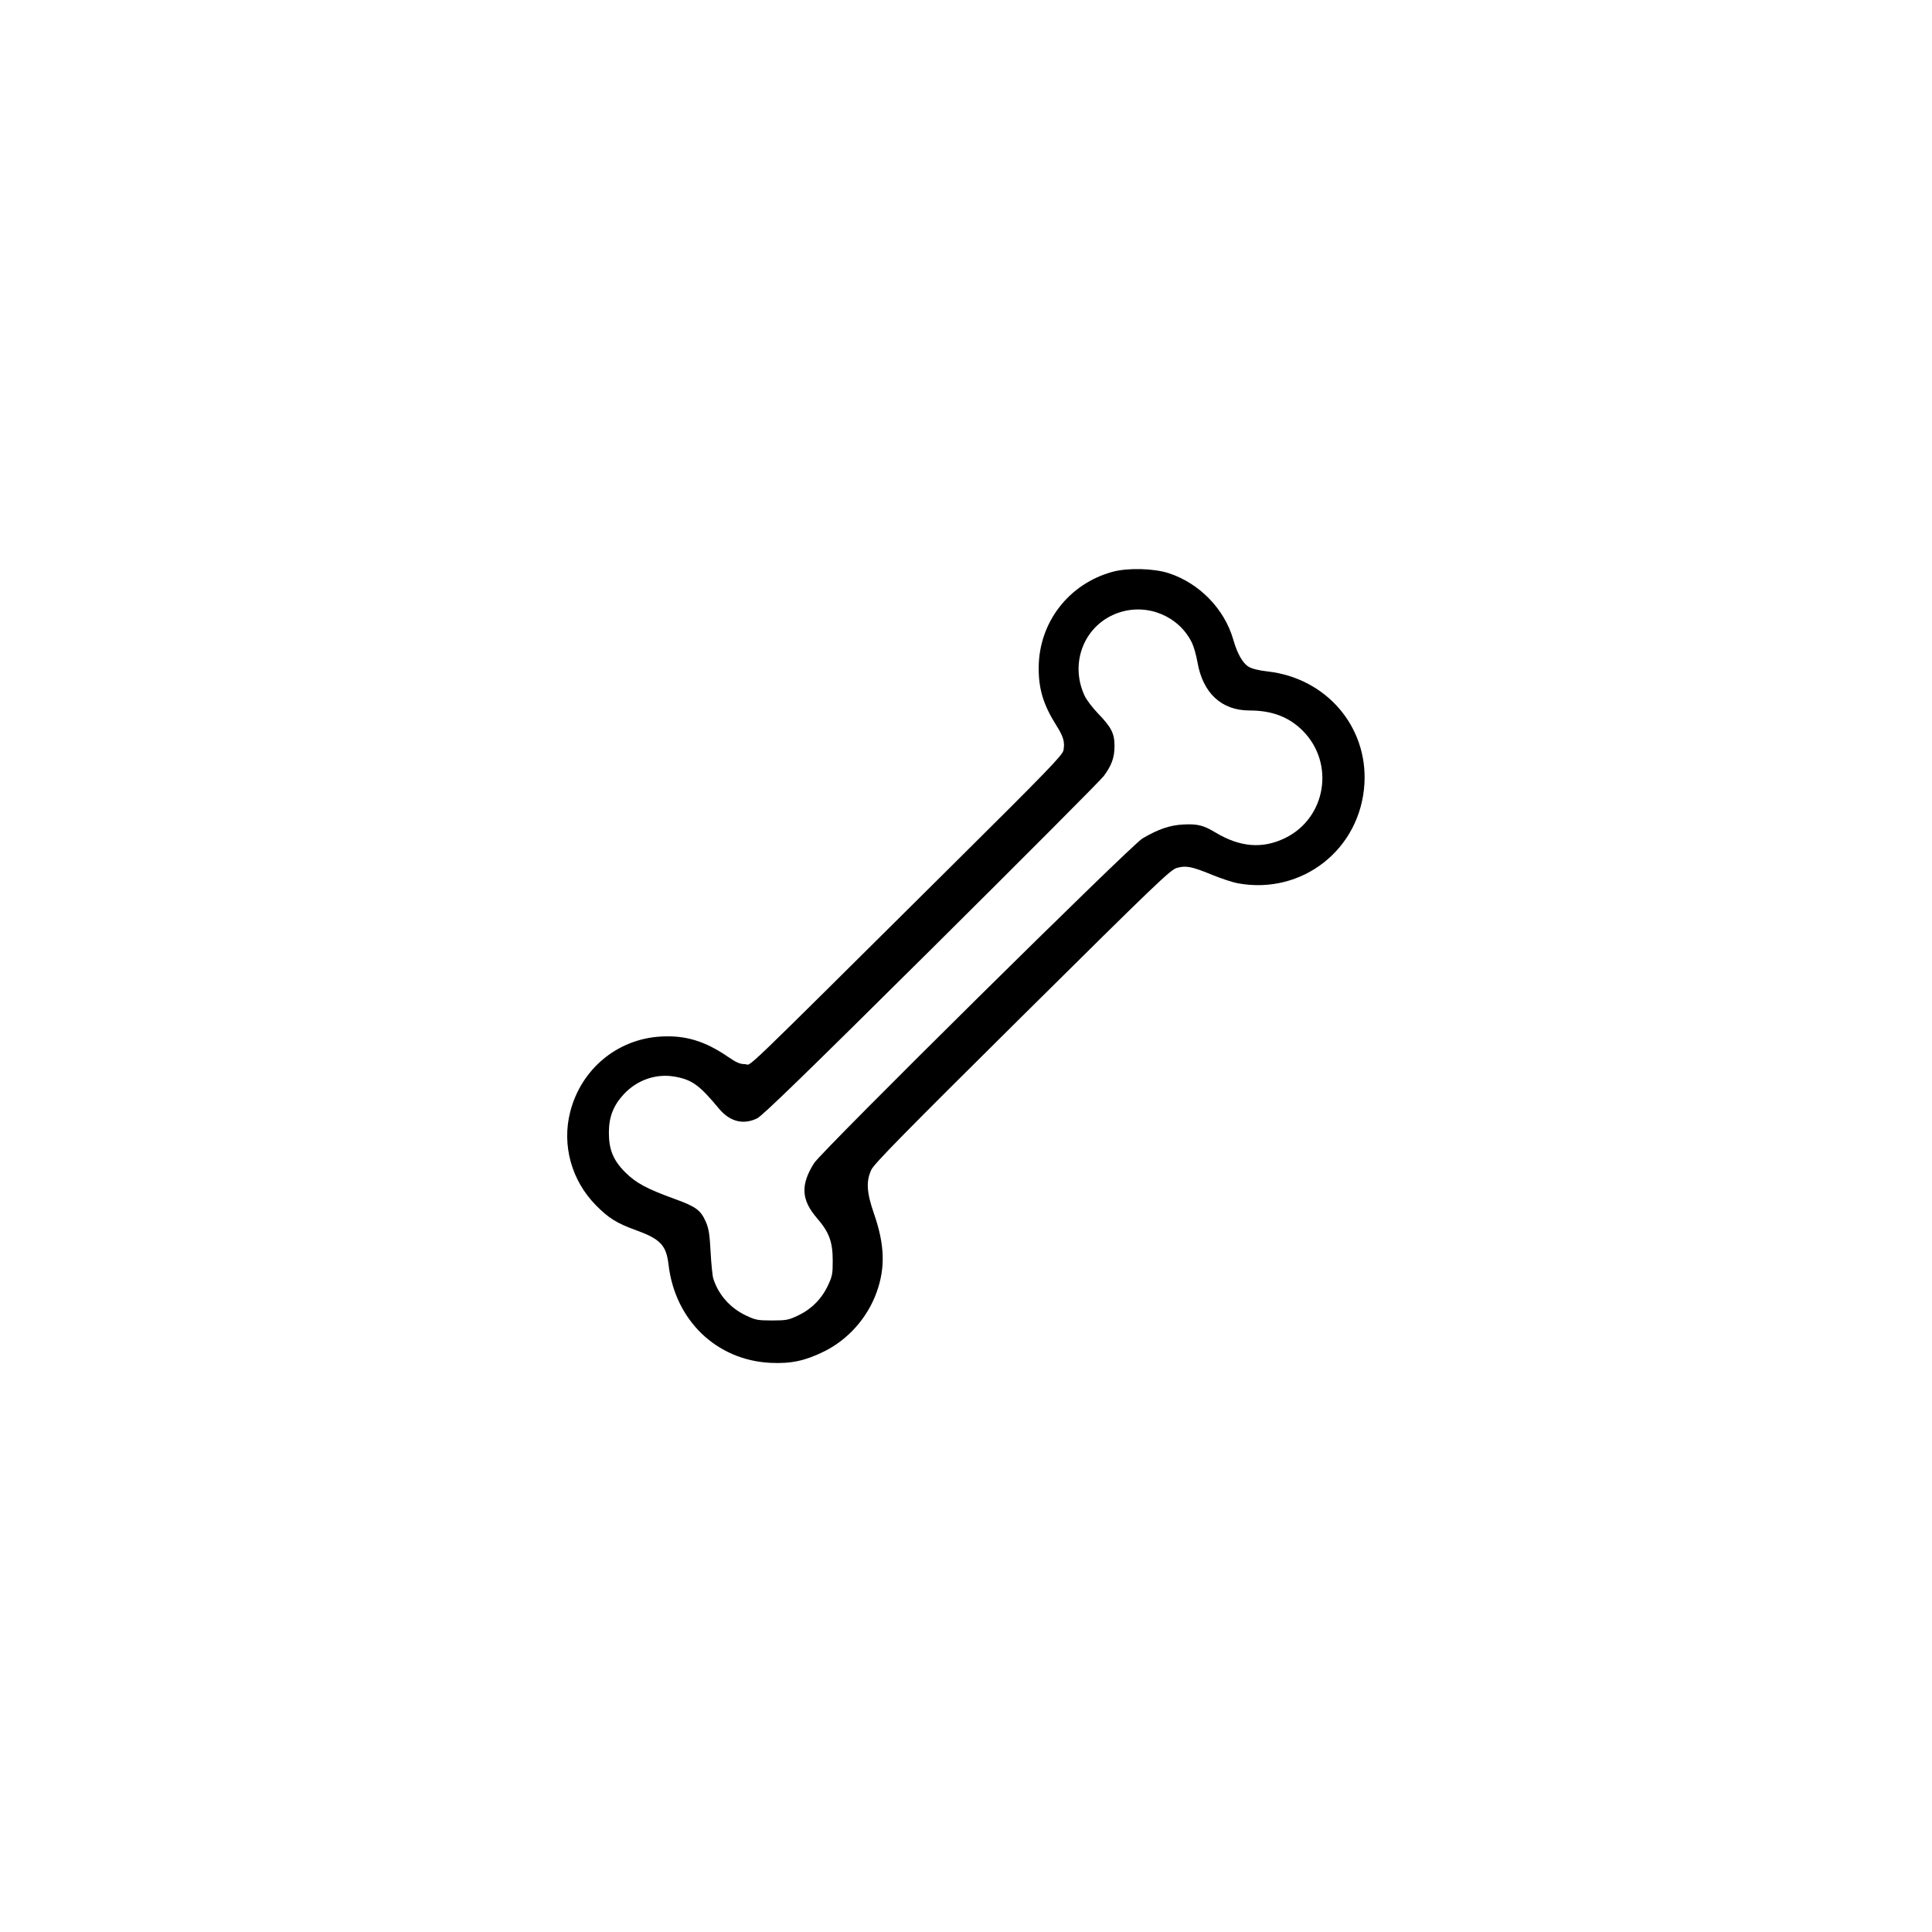 <svg xmlns="http://www.w3.org/2000/svg" width="1240" height="1240"><path d="M714.202 366.962c-28.194 7.618-47.402 32.476-47.549 61.538-.07 13.827 3.033 23.954 11.402 37.205 4.505 7.133 5.487 10.591 4.501 15.846-.59 3.149-10.115 12.985-72.868 75.256C469.157 696.258 482.965 683 478.255 683c-3.273 0-5.537-.964-10.924-4.652-14.93-10.222-27.361-13.98-43.243-13.074-27.885 1.59-51.099 20.898-58.116 48.335-5.457 21.336.807 44.075 16.522 59.983 8.168 8.268 13.402 11.525 25.646 15.959 15.718 5.691 19.498 9.687 20.949 22.142 4.158 35.688 30.757 61.313 65.411 63.014 13.133.644 22.221-1.289 34.457-7.33 15.343-7.576 27.69-21.455 33.621-37.795 5.747-15.835 5.278-30.672-1.599-50.507-4.782-13.792-5.211-20.888-1.716-28.352 1.779-3.801 21.594-23.964 96.889-98.593 86.244-85.482 95.057-93.928 99.21-95.091 5.86-1.641 9.599-.904 22.638 4.459 5.775 2.375 13.17 4.81 16.434 5.41 41.374 7.614 78.875-21.909 81.289-63.996 2.107-36.727-24.631-67.71-62.095-71.954-5.909-.67-10.14-1.729-12.345-3.092-3.774-2.333-7.177-8.396-9.745-17.366-5.628-19.659-21.826-36.291-41.538-42.65-9.559-3.083-26.149-3.495-35.798-.888m4.298 26.097c-22.163 7.189-32.487 31.971-22.326 53.587 1.212 2.579 5.065 7.651 8.562 11.272 8.632 8.936 10.636 12.929 10.58 21.082-.05 7.285-1.792 12.118-6.869 19.058-1.834 2.506-51.623 52.479-110.641 111.05C517.809 688.499 489.338 716.16 485.934 717.8c-8.973 4.324-17.564 2.095-24.59-6.382-12.385-14.939-17.175-18.412-28.112-20.383-12.145-2.189-24.51 2.112-33.101 11.513-6.55 7.165-9.345 14.481-9.345 24.452 0 10.933 2.883 17.86 10.626 25.529 6.913 6.846 13.619 10.44 31.837 17.062 13.565 4.93 16.504 7.118 19.845 14.777 1.786 4.092 2.392 7.969 2.988 19.132.412 7.7 1.177 15.363 1.7 17.028 3.278 10.437 10.806 18.96 21.017 23.798 6.138 2.907 7.542 3.174 16.701 3.174s10.563-.267 16.701-3.174c8.532-4.043 15.088-10.601 19.117-19.125 2.873-6.078 3.165-7.584 3.143-16.201-.031-11.989-2.32-18.176-10.007-27.053-10.245-11.83-10.77-21.458-1.932-35.447 4.865-7.701 203.508-204.123 210.711-208.355 10.164-5.971 17.586-8.513 26.169-8.959 9.153-.477 12.979.467 20.674 5.101 15.77 9.496 30.172 10.665 44.669 3.625 26.433-12.836 32.215-48.072 11.319-68.979-8.775-8.78-19.718-12.933-34.076-12.933-17.963 0-29.955-11.098-33.416-30.925-.781-4.47-2.356-10.062-3.5-12.427-8.271-17.086-28.309-25.514-46.572-19.589" fill="undefined" fill-rule="evenodd"/></svg>